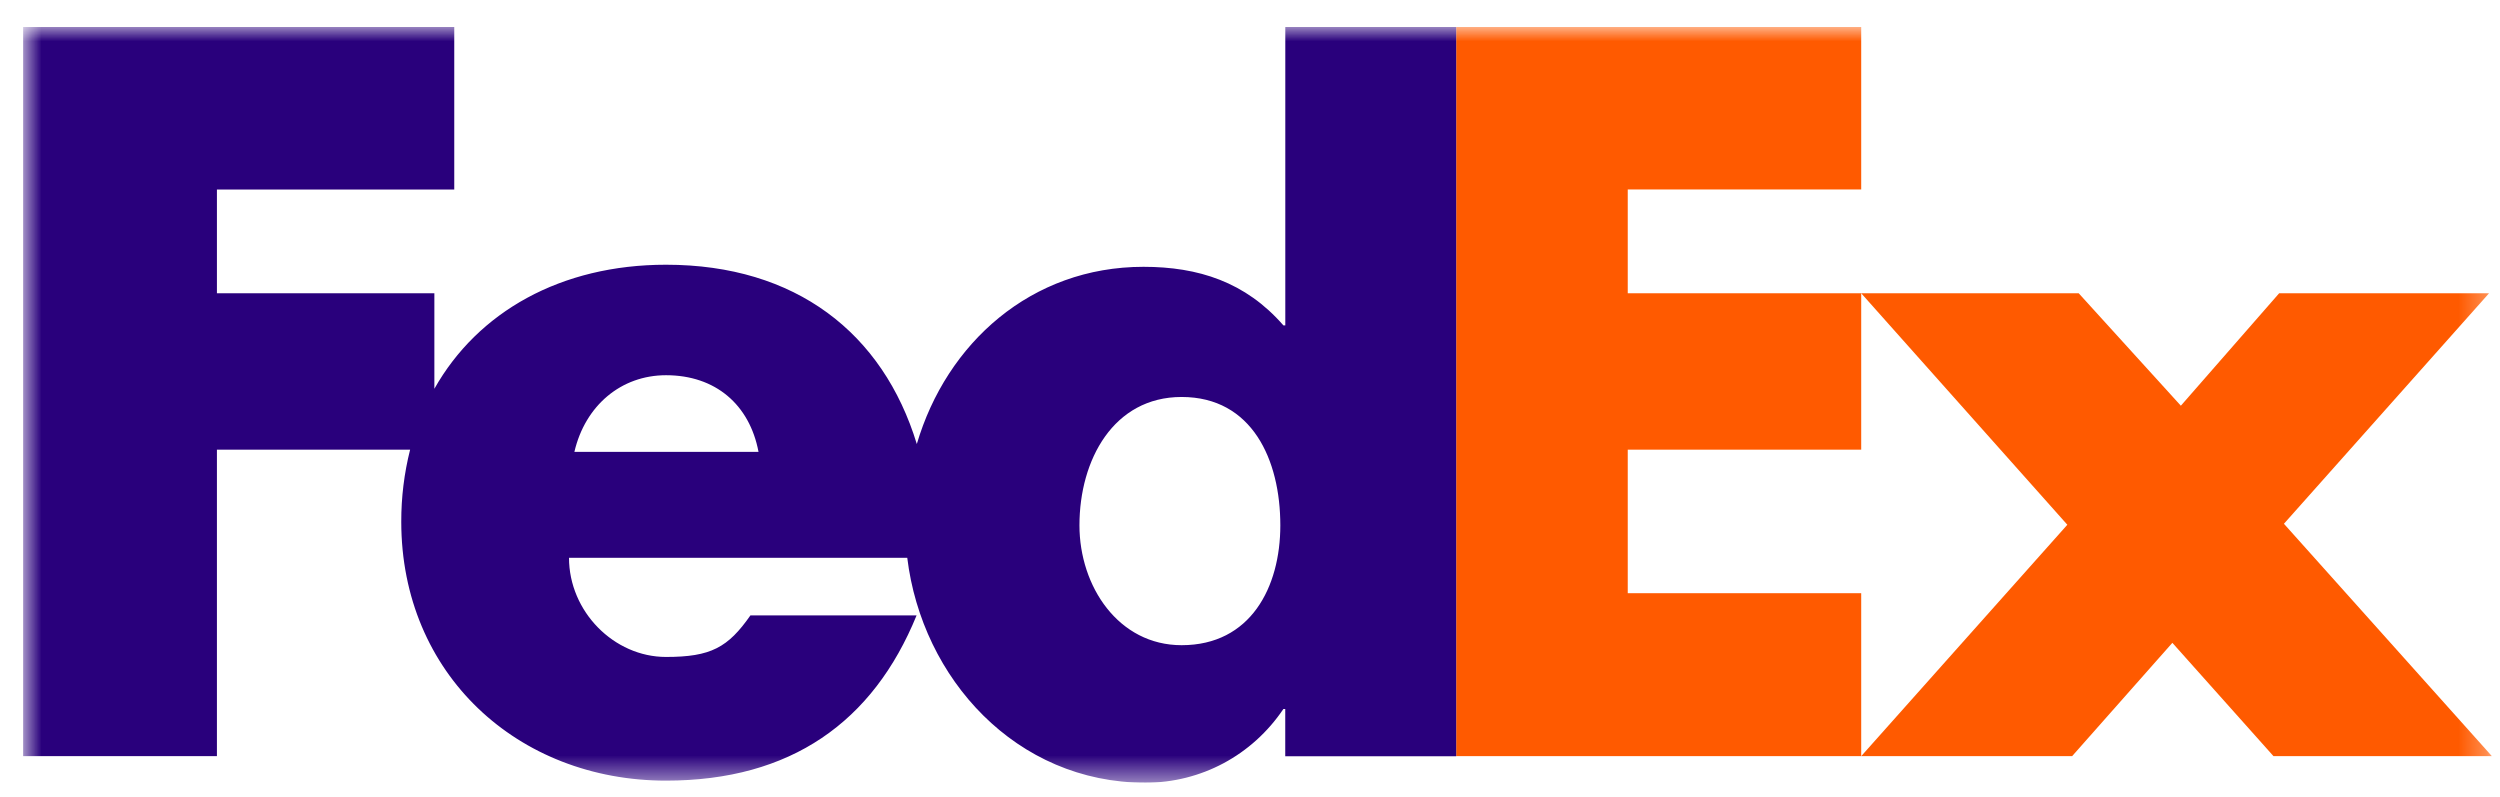 <svg width="91" height="29" viewBox="0 0 91 29" fill="none" xmlns="http://www.w3.org/2000/svg">
<g clip-path="url(#clip0_294_1899)">
<mask id="mask0_294_1899" style="mask-type:luminance" maskUnits="userSpaceOnUse" x="0" y="0" width="91" height="29">
<path d="M90.705 0.981H0.84V28.491H90.705V0.981Z" fill="white"/>
</mask>
<g mask="url(#mask0_294_1899)">
<path d="M82.755 27.524L79.074 23.399L75.425 27.524H67.748L75.251 19.101L67.748 10.675H75.665L79.383 14.768L82.961 10.675H90.601L83.135 19.065L90.705 27.524H82.755ZM53.006 27.524V0.981H67.748V6.897H59.25V10.675H67.748V16.368H59.25V21.593H67.748V27.524H53.006Z" fill="#FF5A00"/>
<path d="M46.785 0.981V11.844H46.716C45.339 10.263 43.618 9.712 41.623 9.712C37.534 9.712 34.453 12.491 33.372 16.163C32.139 12.116 28.958 9.636 24.244 9.636C20.414 9.636 17.39 11.353 15.811 14.152V10.674H7.896V6.898H16.535V0.982H0.84V27.524H7.896V16.368H14.928C14.712 17.226 14.604 18.107 14.606 18.992C14.606 24.526 18.839 28.415 24.242 28.415C28.785 28.415 31.78 26.282 33.364 22.4H27.316C26.499 23.568 25.878 23.913 24.243 23.913C22.348 23.913 20.712 22.26 20.712 20.303H33.024C33.559 24.7 36.987 28.491 41.692 28.491C43.721 28.491 45.579 27.493 46.715 25.808H46.783V27.528H53.005V0.982H46.785V0.981ZM20.908 16.447C21.301 14.761 22.61 13.658 24.243 13.658C26.041 13.658 27.284 14.726 27.61 16.447H20.908ZM43.01 23.485C40.717 23.485 39.292 21.351 39.292 19.122C39.292 16.739 40.532 14.45 43.01 14.45C45.58 14.45 46.604 16.74 46.604 19.122C46.604 21.38 45.52 23.485 43.01 23.485Z" fill="#29007C"/>
</g>
</g>
<defs>
<clipPath id="clip0_294_1899">
<rect width="89.865" height="27.509" fill="white" transform="translate(0.84 0.981)"/>
</clipPath>
</defs>
</svg>
